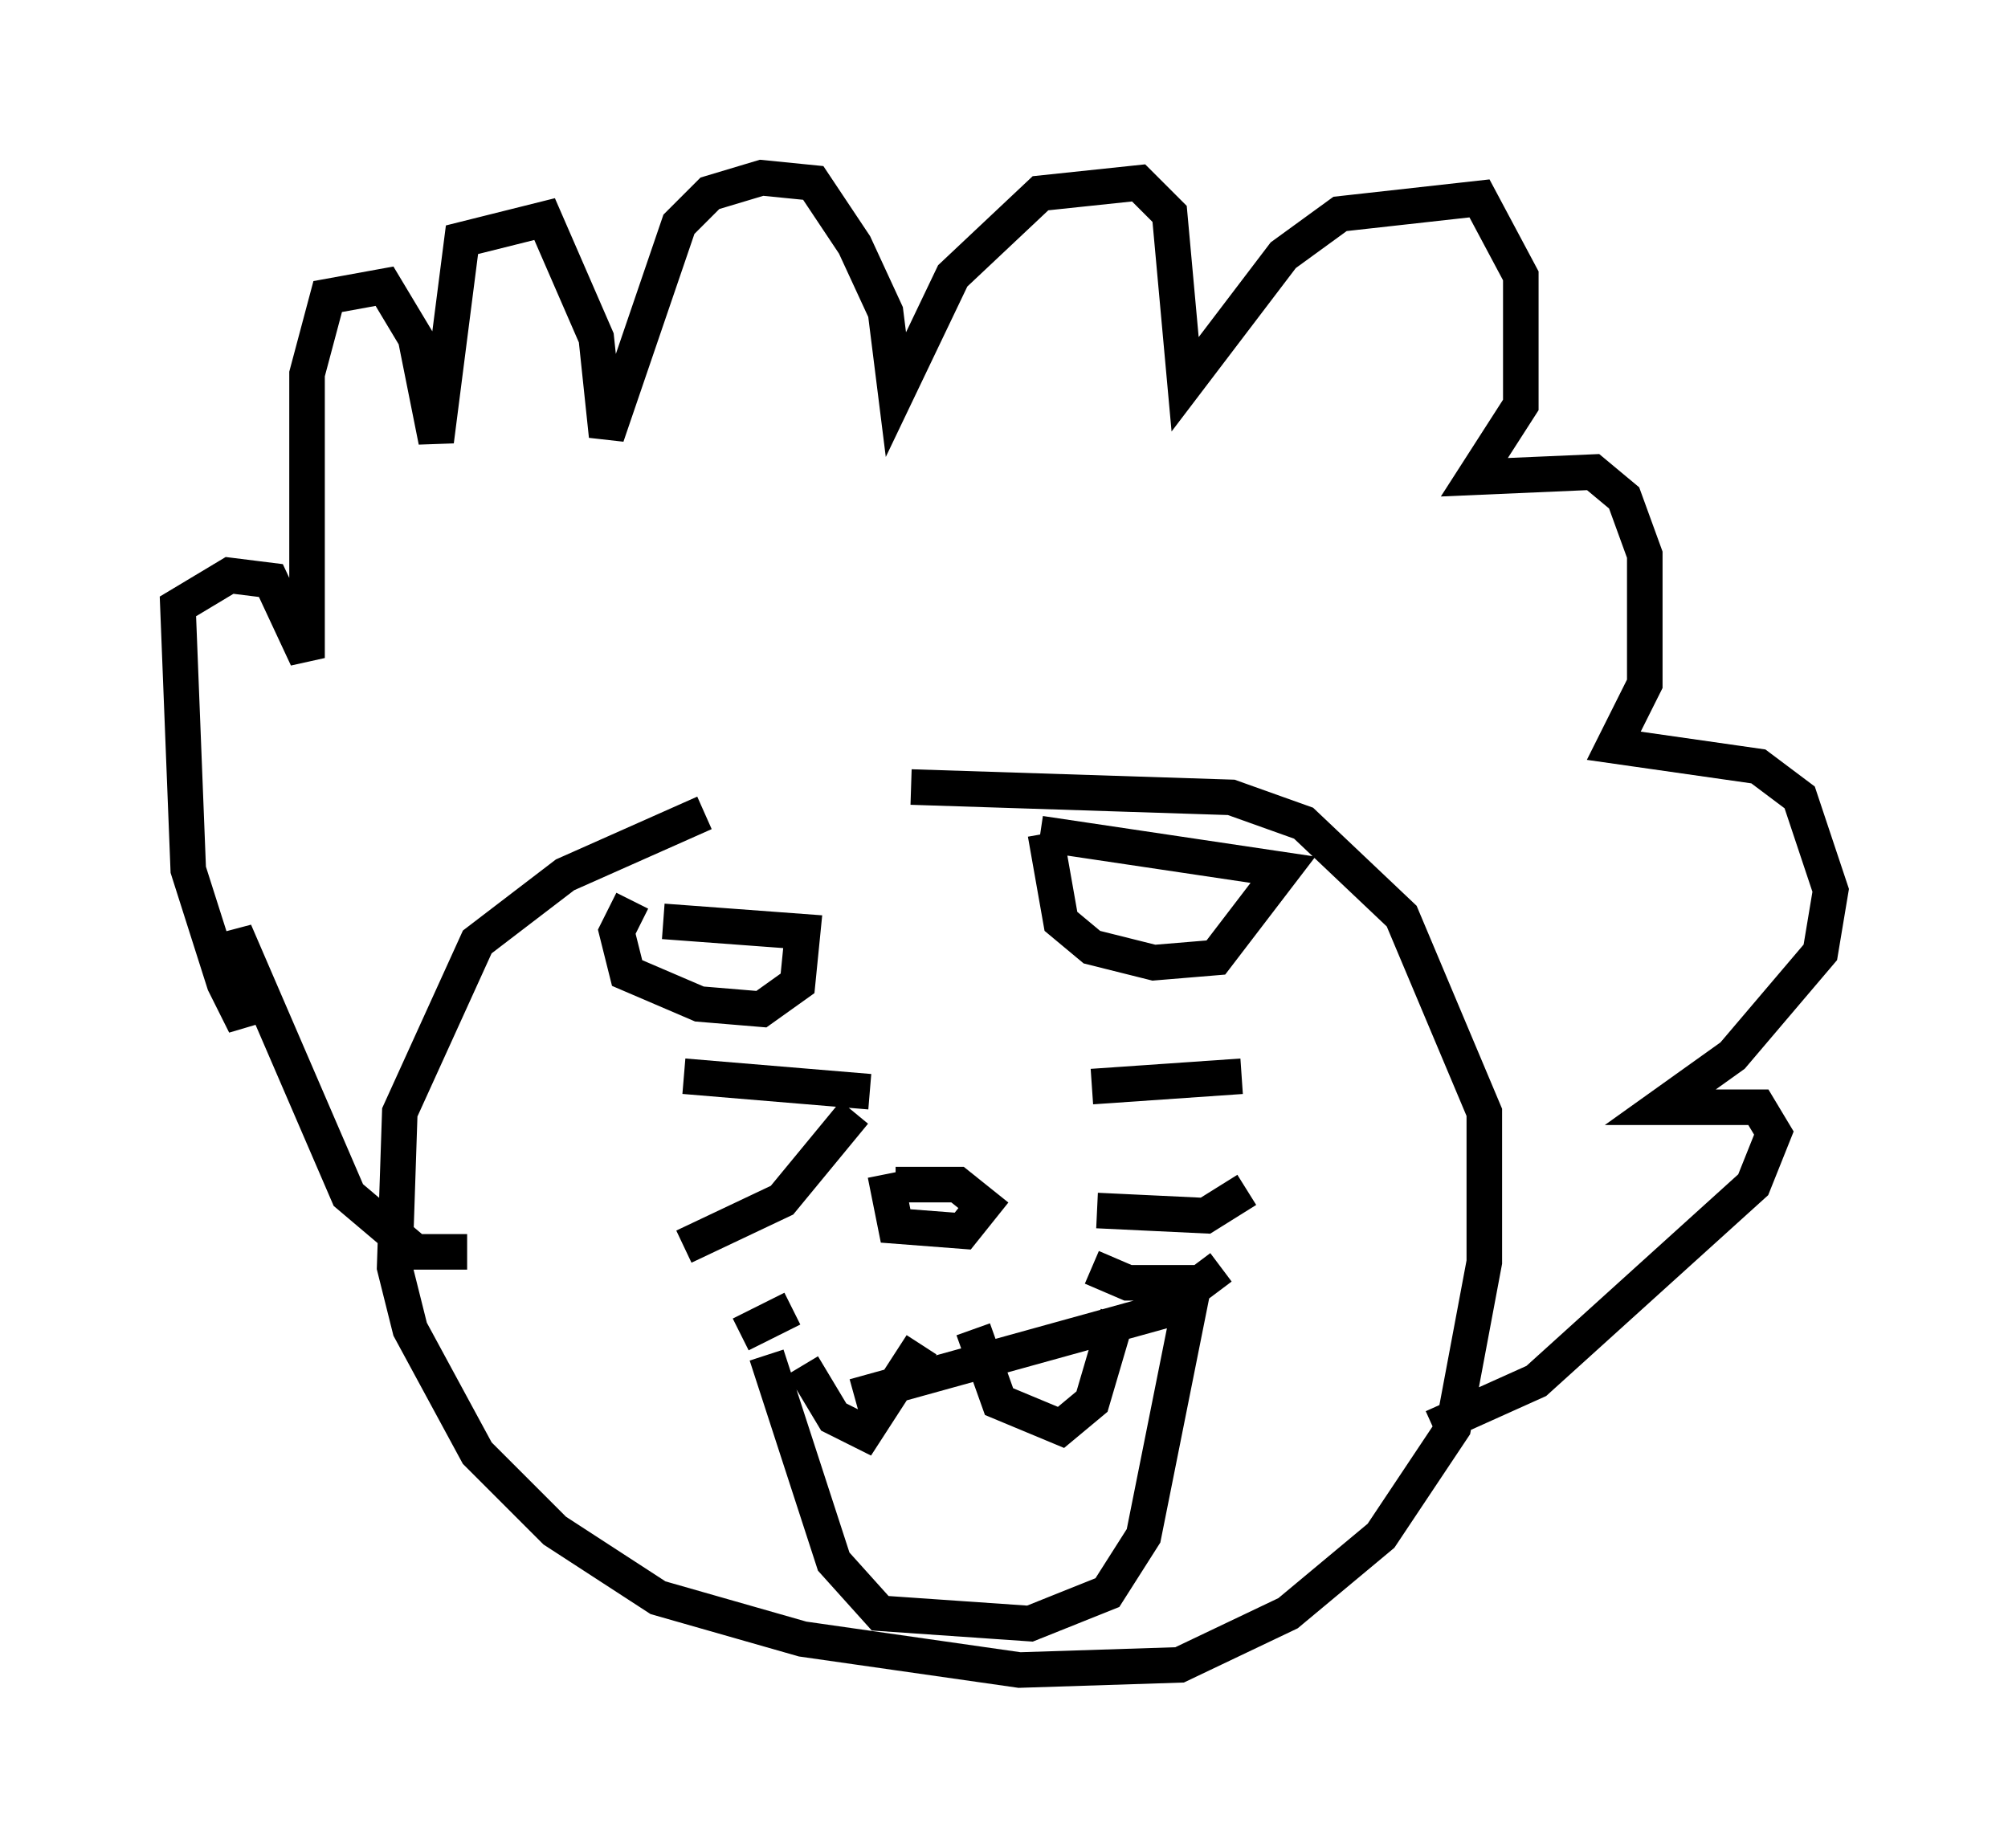 <?xml version="1.0" encoding="utf-8" ?>
<svg baseProfile="full" height="51.978" version="1.1" width="56.48" xmlns="http://www.w3.org/2000/svg" xmlns:ev="http://www.w3.org/2001/xml-events" xmlns:xlink="http://www.w3.org/1999/xlink"><defs /><rect fill="white" height="51.978" width="56.48" x="0" y="0" /><path d="M26.061, 23.011 m-6.246, -0.145 l-3.922, 1.743 -2.469, 1.888 l-2.179, 4.793 -0.145, 4.358 l0.436, 1.743 1.888, 3.486 l2.179, 2.179 2.905, 1.888 l4.067, 1.162 6.101, 0.872 l4.503, -0.145 3.05, -1.453 l2.615, -2.179 2.034, -3.05 l0.872, -4.648 0.0, -4.212 l-2.324, -5.52 -2.76, -2.615 l-2.034, -0.726 -9.006, -0.291 m-0.726, 10.894 l0.291, 1.453 1.888, 0.145 l0.581, -0.726 -0.726, -0.581 l-1.743, 0.0 m-5.955, -3.05 l5.229, 0.436 m-5.229, 4.358 l2.76, -1.307 2.034, -2.469 m-3.196, 6.246 l1.453, -0.726 m8.425, -6.246 l4.212, -0.291 m-4.067, 3.777 l3.05, 0.145 1.162, -0.726 m-4.358, 2.179 l1.017, 0.436 2.034, 0.0 l0.581, -0.436 m-16.559, -10.313 l-0.436, 0.872 0.291, 1.162 l2.034, 0.872 1.743, 0.145 l1.017, -0.726 0.145, -1.453 l-3.922, -0.291 m10.749, -2.469 l0.436, 2.469 0.872, 0.726 l1.743, 0.436 1.743, -0.145 l1.888, -2.469 -6.827, -1.017 m-5.229, 15.832 l9.441, -2.615 -1.307, 6.536 l-1.017, 1.598 -2.179, 0.872 l-4.212, -0.291 -1.307, -1.453 l-1.888, -5.81 m1.017, 0.291 l0.872, 1.453 0.872, 0.436 l1.598, -2.469 m1.453, -0.436 l0.726, 2.034 1.743, 0.726 l0.872, -0.726 0.726, -2.469 m-18.302, -1.743 l-1.453, 0.0 -1.888, -1.598 l-3.196, -7.408 0.291, 2.615 l-0.581, -1.162 -1.017, -3.196 l-0.291, -7.408 1.453, -0.872 l1.162, 0.145 1.017, 2.179 l0.0, -7.989 0.581, -2.179 l1.598, -0.291 0.872, 1.453 l0.581, 2.905 0.726, -5.665 l2.324, -0.581 1.453, 3.341 l0.291, 2.76 2.034, -5.955 l0.872, -0.872 1.453, -0.436 l1.453, 0.145 1.162, 1.743 l0.872, 1.888 0.291, 2.324 l1.598, -3.341 2.469, -2.324 l2.76, -0.291 0.872, 0.872 l0.436, 4.793 2.76, -3.631 l1.598, -1.162 3.922, -0.436 l1.162, 2.179 0.0, 3.631 l-1.307, 2.034 3.341, -0.145 l0.872, 0.726 0.581, 1.598 l0.0, 3.631 -0.872, 1.743 l4.067, 0.581 1.162, 0.872 l0.872, 2.615 -0.291, 1.743 l-2.469, 2.905 -2.034, 1.453 l2.76, 0.0 0.436, 0.726 l-0.581, 1.453 -6.101, 5.52 l-2.905, 1.307 " fill="none" stroke="black" stroke-width="1" /></svg>